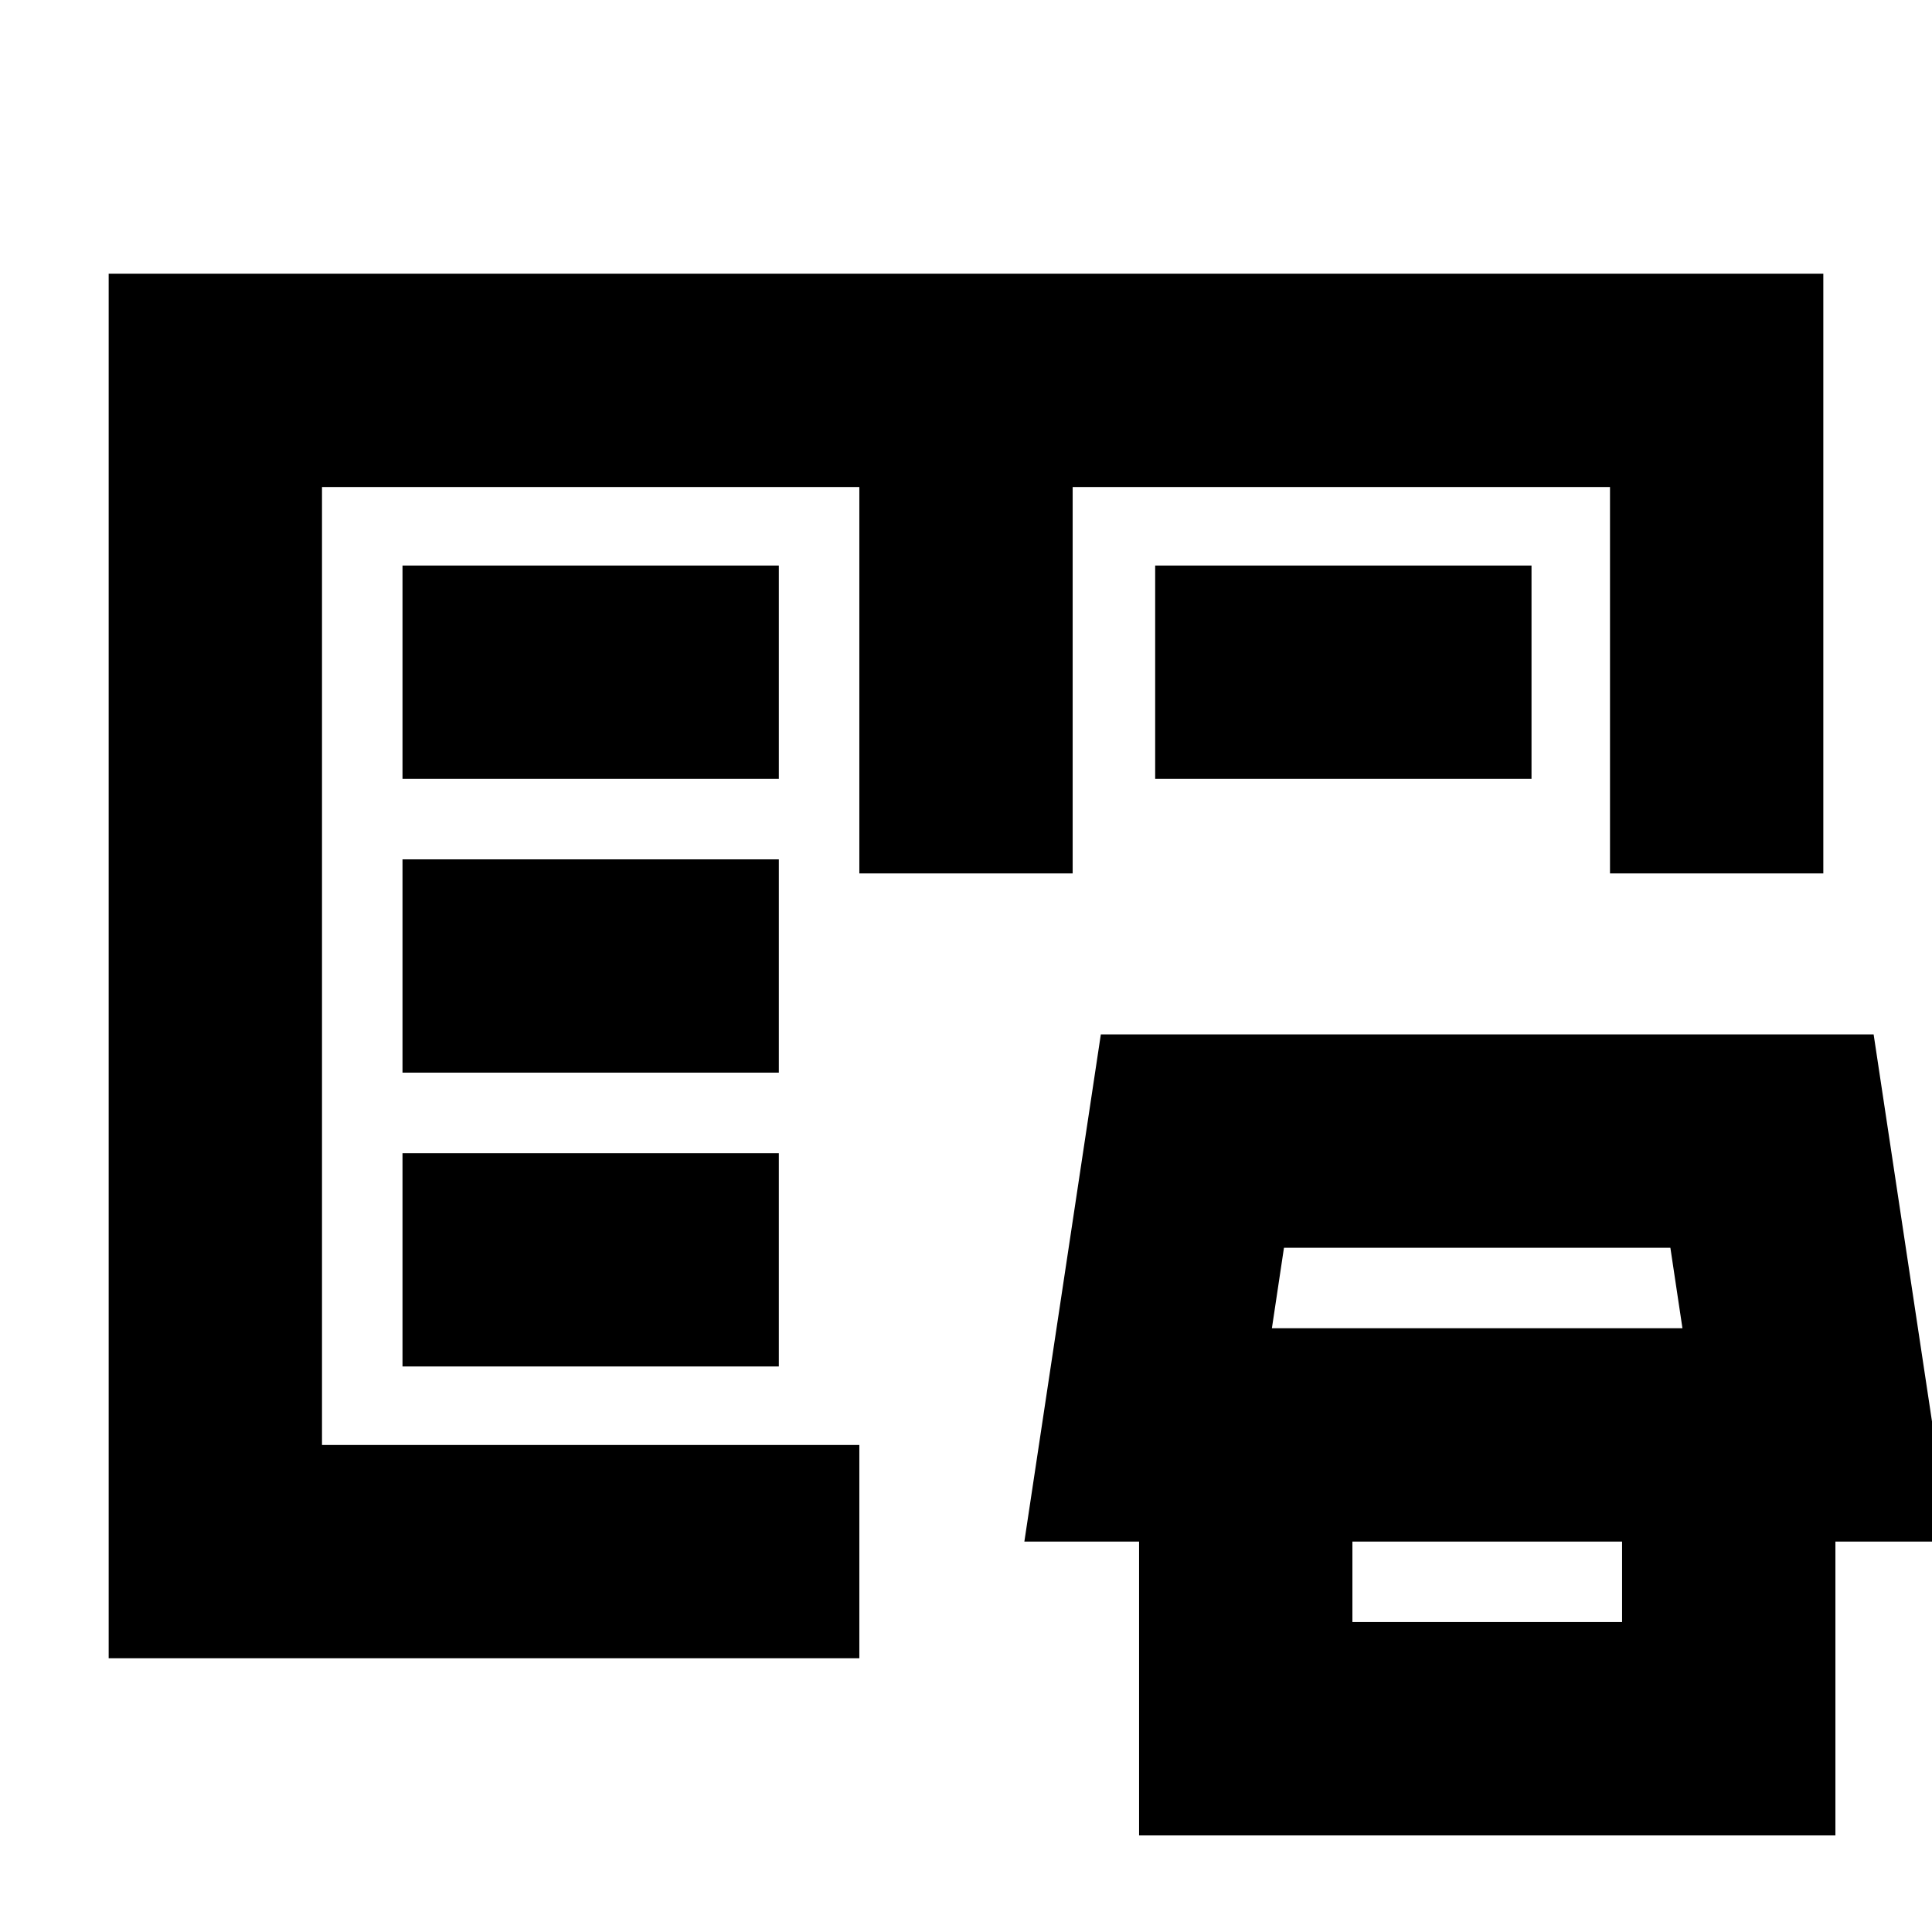 <svg xmlns="http://www.w3.org/2000/svg" height="24" viewBox="0 -960 960 960" width="24"><path d="M54-136v-688h852v298H800v-192H533v192H427v-192H160v476h267v106H54Zm512 88v-192h106v86h134v-86h106v192H566Zm-57-146 38-252h384l38 252H509Zm123-106h204l-6-40H638l-6 40Zm-432 19h187v-106H200v106Zm0-146h187v-106H200v106Zm0-146h187v-106H200v106Zm374 0v-106h187v106H574ZM160-242v-476 476Z"/></svg>
